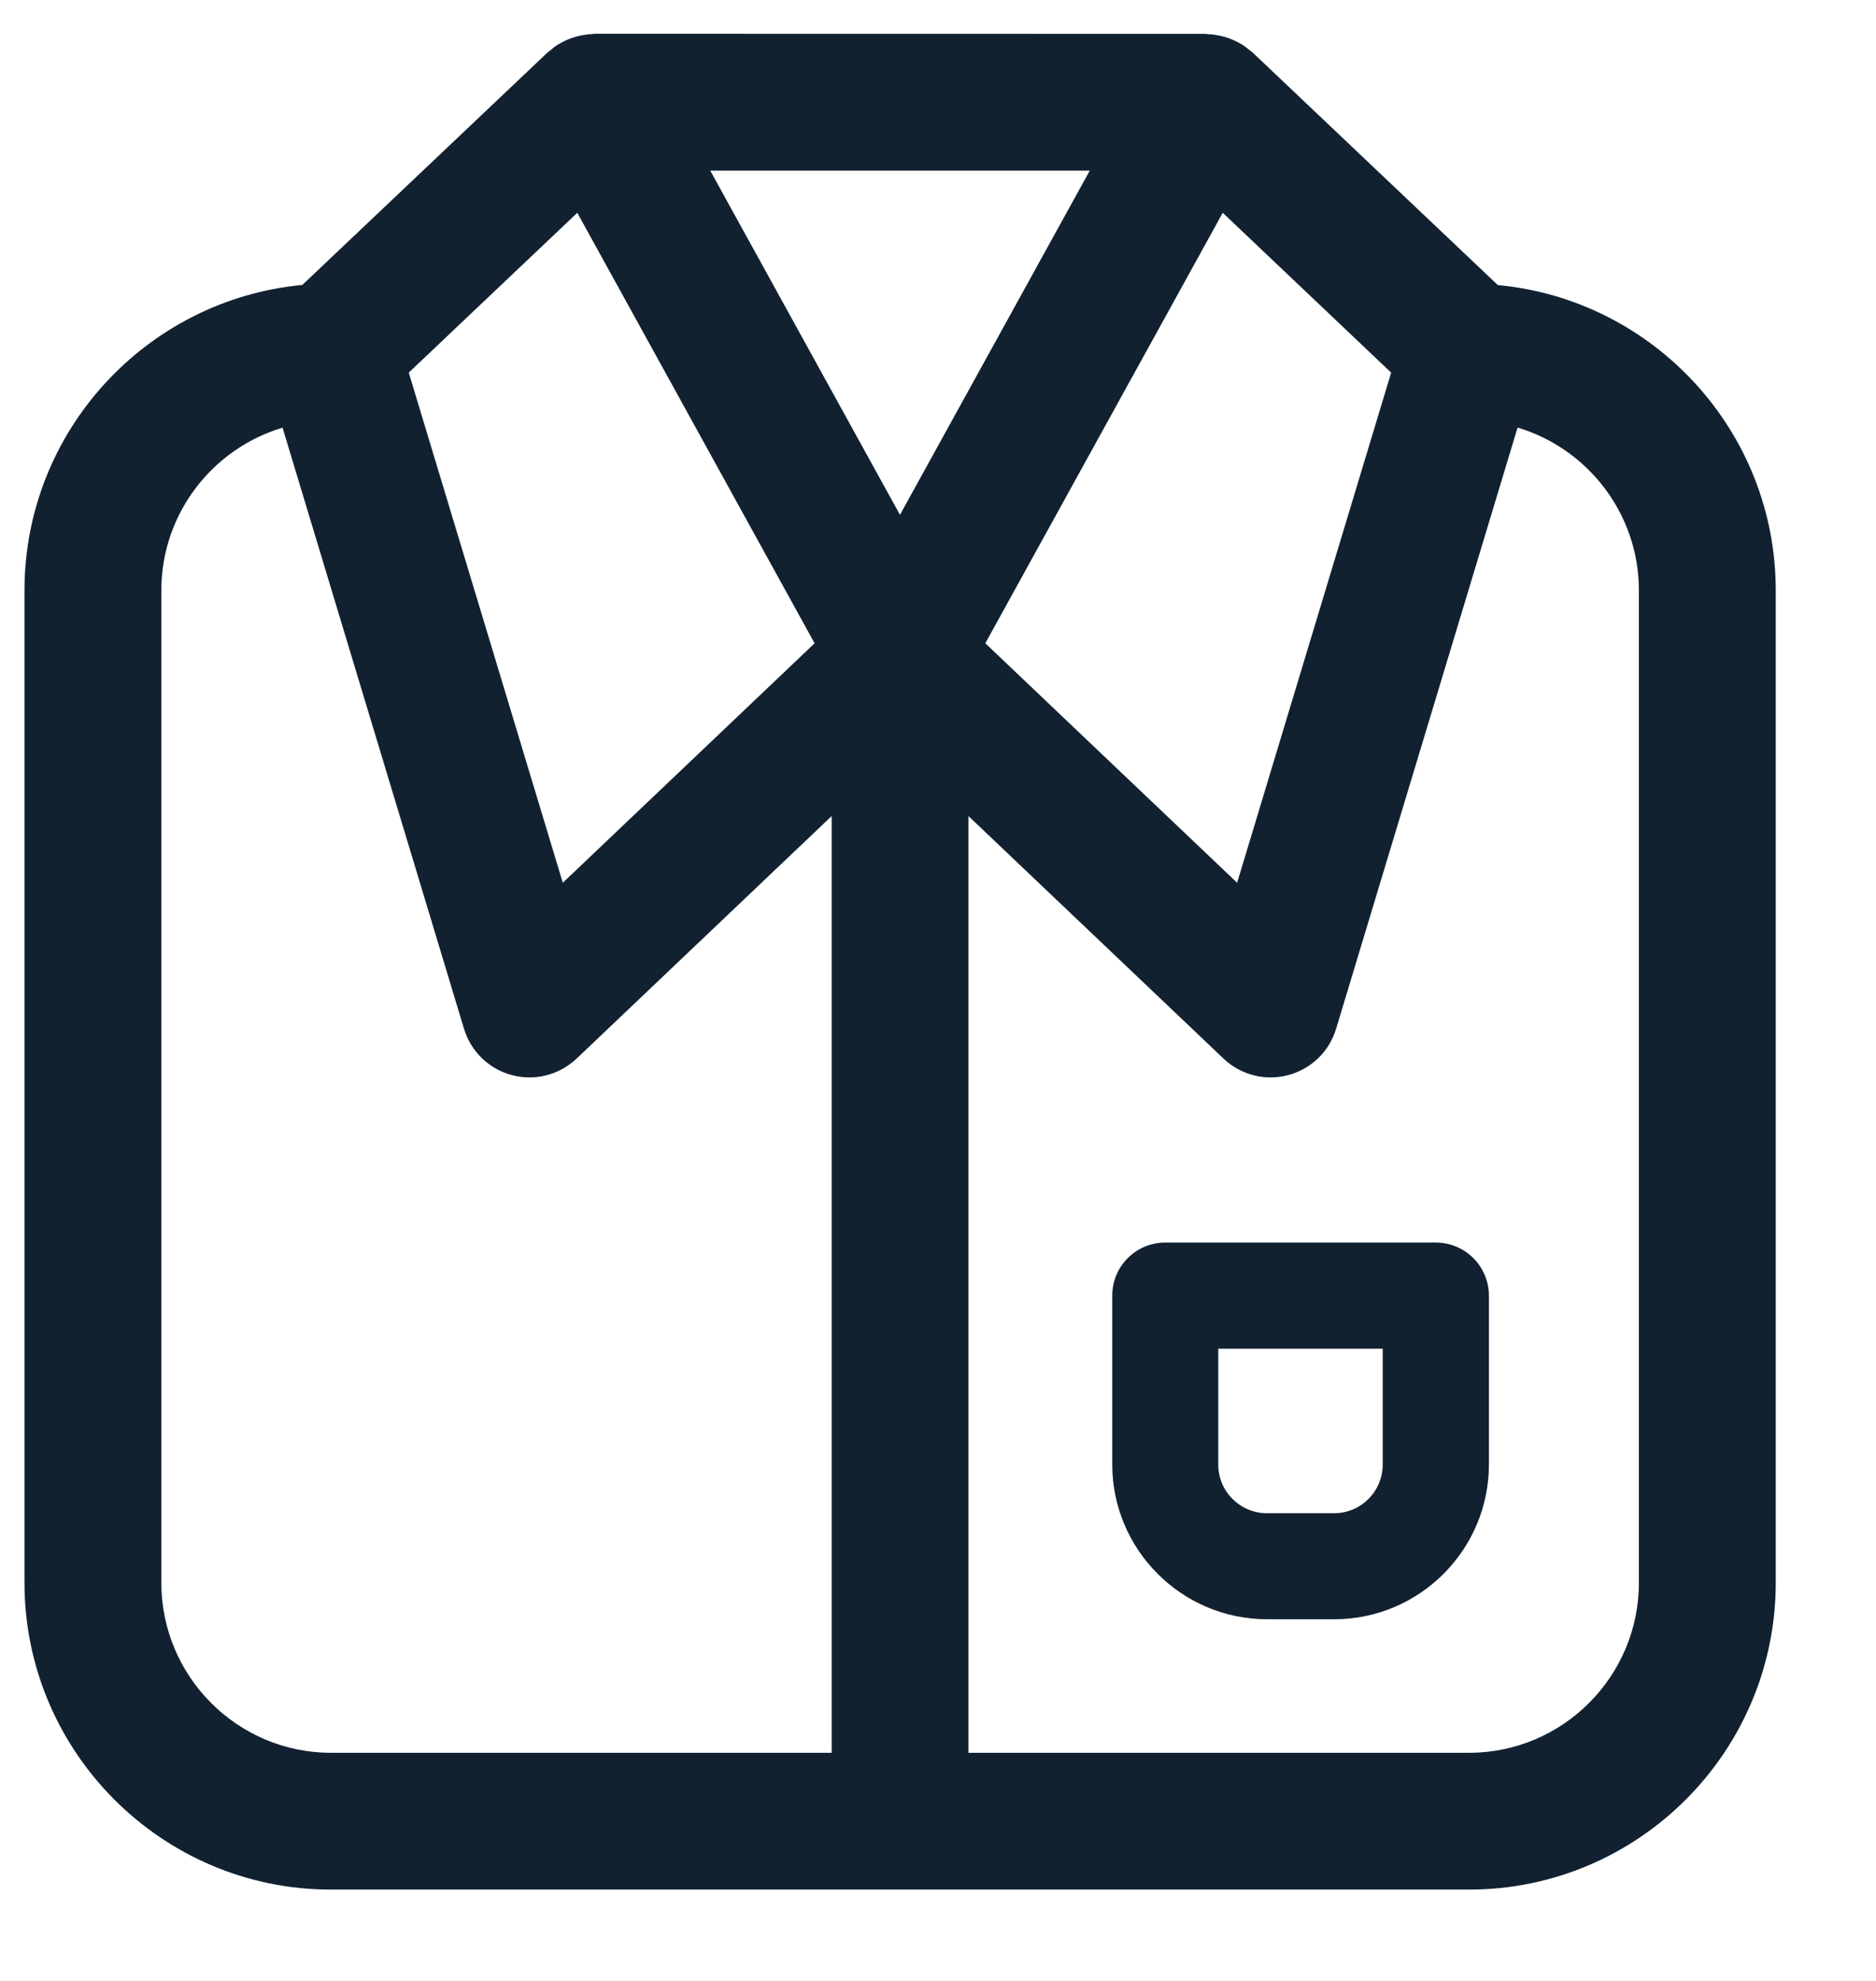 <svg width="18" height="19" viewBox="0 0 18 19" fill="none" xmlns="http://www.w3.org/2000/svg">
<rect width="18" height="19" fill="#989898"/>
<g id="American-gurad2-4" clip-path="url(#clip0_0_1)" filter="url(#filter0_d_0_1)">
<rect width="1504" height="1260" transform="translate(-288 -428)" fill="#F4F4F4"/>
<g id="Rectangle 6908" filter="url(#filter1_d_0_1)">
<path d="M-19.765 -53.656C-19.765 -60.284 -14.393 -65.656 -7.765 -65.656H1188.29C1194.92 -65.656 1200.29 -60.284 1200.29 -53.656V119.01C1200.29 125.637 1194.92 131.01 1188.29 131.01H-7.765C-14.393 131.01 -19.765 125.637 -19.765 119.01V-53.656Z" fill="white"/>
</g>
<g id="Group 1171276627">
<g id="Group 1171276626">
<path id="Union" fill-rule="evenodd" clip-rule="evenodd" d="M12.02 0.505L14.371 2.734C15.865 2.874 17.038 4.133 17.038 5.663V15.181C17.038 16.803 15.718 18.124 14.095 18.124H3.175C1.554 18.124 0.235 16.803 0.235 15.181V5.663C0.235 4.133 1.407 2.874 2.901 2.733L5.253 0.504C5.257 0.5 5.262 0.496 5.267 0.493C5.271 0.49 5.275 0.487 5.279 0.484C5.303 0.463 5.329 0.442 5.358 0.425C5.368 0.419 5.378 0.413 5.388 0.408C5.393 0.405 5.399 0.403 5.404 0.4C5.429 0.387 5.455 0.375 5.483 0.365C5.501 0.359 5.519 0.354 5.537 0.349C5.563 0.342 5.589 0.338 5.617 0.333C5.638 0.33 5.657 0.328 5.678 0.327C5.68 0.327 5.683 0.327 5.685 0.326C5.691 0.325 5.697 0.324 5.703 0.324L11.57 0.325C11.574 0.325 11.578 0.326 11.582 0.327C11.586 0.328 11.591 0.328 11.595 0.328C11.616 0.329 11.635 0.331 11.656 0.334C11.683 0.339 11.71 0.343 11.736 0.35C11.752 0.353 11.767 0.359 11.783 0.364C11.786 0.365 11.788 0.365 11.79 0.366C11.818 0.377 11.843 0.388 11.869 0.401C11.874 0.404 11.879 0.406 11.884 0.409C11.895 0.414 11.905 0.42 11.915 0.426C11.943 0.443 11.969 0.464 11.994 0.485C11.998 0.489 12.003 0.492 12.007 0.495C12.011 0.498 12.016 0.501 12.02 0.505ZM6.815 1.637L8.635 4.938L10.456 1.637H6.815ZM13.348 3.574L11.732 2.041L9.454 6.17L11.87 8.467L13.348 3.574ZM7.816 6.17L5.539 2.041L3.922 3.574L5.4 8.467L7.816 6.17ZM1.548 5.663V15.181C1.548 16.08 2.278 16.812 3.176 16.812H7.98V7.827L5.533 10.153C5.409 10.27 5.247 10.334 5.081 10.334C5.024 10.334 4.968 10.327 4.912 10.312C4.692 10.254 4.518 10.086 4.452 9.867L2.711 4.102C2.039 4.303 1.548 4.926 1.548 5.663ZM14.095 16.812C14.994 16.812 15.725 16.08 15.725 15.181L15.725 5.663C15.725 4.926 15.233 4.302 14.561 4.101L12.82 9.867C12.754 10.086 12.58 10.254 12.359 10.312C12.304 10.327 12.247 10.334 12.191 10.334C12.025 10.334 11.862 10.27 11.739 10.153L9.292 7.827V16.812H14.095ZM11.181 11.918H13.776C14.058 11.918 14.285 12.146 14.286 12.427V14.046C14.286 14.865 13.62 15.531 12.802 15.531H12.157C11.338 15.531 10.672 14.864 10.672 14.046V12.427C10.672 12.145 10.9 11.918 11.181 11.918ZM12.801 14.514C13.058 14.514 13.267 14.305 13.267 14.047L13.267 12.936H11.689V14.047C11.689 14.305 11.898 14.514 12.156 14.514H12.801Z" fill="#112130"/>
</g>
</g>
</g>
<defs>
<filter id="filter0_d_0_1" x="-388" y="-528" width="1704" height="1460" filterUnits="userSpaceOnUse" color-interpolation-filters="sRGB">
<feFlood flood-opacity="0" result="BackgroundImageFix"/>
<feColorMatrix in="SourceAlpha" type="matrix" values="0 0 0 0 0 0 0 0 0 0 0 0 0 0 0 0 0 0 127 0" result="hardAlpha"/>
<feOffset/>
<feGaussianBlur stdDeviation="50"/>
<feComposite in2="hardAlpha" operator="out"/>
<feColorMatrix type="matrix" values="0 0 0 0 0 0 0 0 0 0 0 0 0 0 0 0 0 0 0.25 0"/>
<feBlend mode="normal" in2="BackgroundImageFix" result="effect1_dropShadow_0_1"/>
<feBlend mode="normal" in="SourceGraphic" in2="effect1_dropShadow_0_1" result="shape"/>
</filter>
<filter id="filter1_d_0_1" x="-29.765" y="-71.656" width="1240.06" height="216.666" filterUnits="userSpaceOnUse" color-interpolation-filters="sRGB">
<feFlood flood-opacity="0" result="BackgroundImageFix"/>
<feColorMatrix in="SourceAlpha" type="matrix" values="0 0 0 0 0 0 0 0 0 0 0 0 0 0 0 0 0 0 127 0" result="hardAlpha"/>
<feOffset dy="4"/>
<feGaussianBlur stdDeviation="5"/>
<feComposite in2="hardAlpha" operator="out"/>
<feColorMatrix type="matrix" values="0 0 0 0 0 0 0 0 0 0 0 0 0 0 0 0 0 0 0.1 0"/>
<feBlend mode="normal" in2="BackgroundImageFix" result="effect1_dropShadow_0_1"/>
<feBlend mode="normal" in="SourceGraphic" in2="effect1_dropShadow_0_1" result="shape"/>
</filter>
<clipPath id="clip0_0_1">
<rect width="1504" height="1260" fill="white" transform="translate(-288 -428)"/>
</clipPath>
</defs>
</svg>
